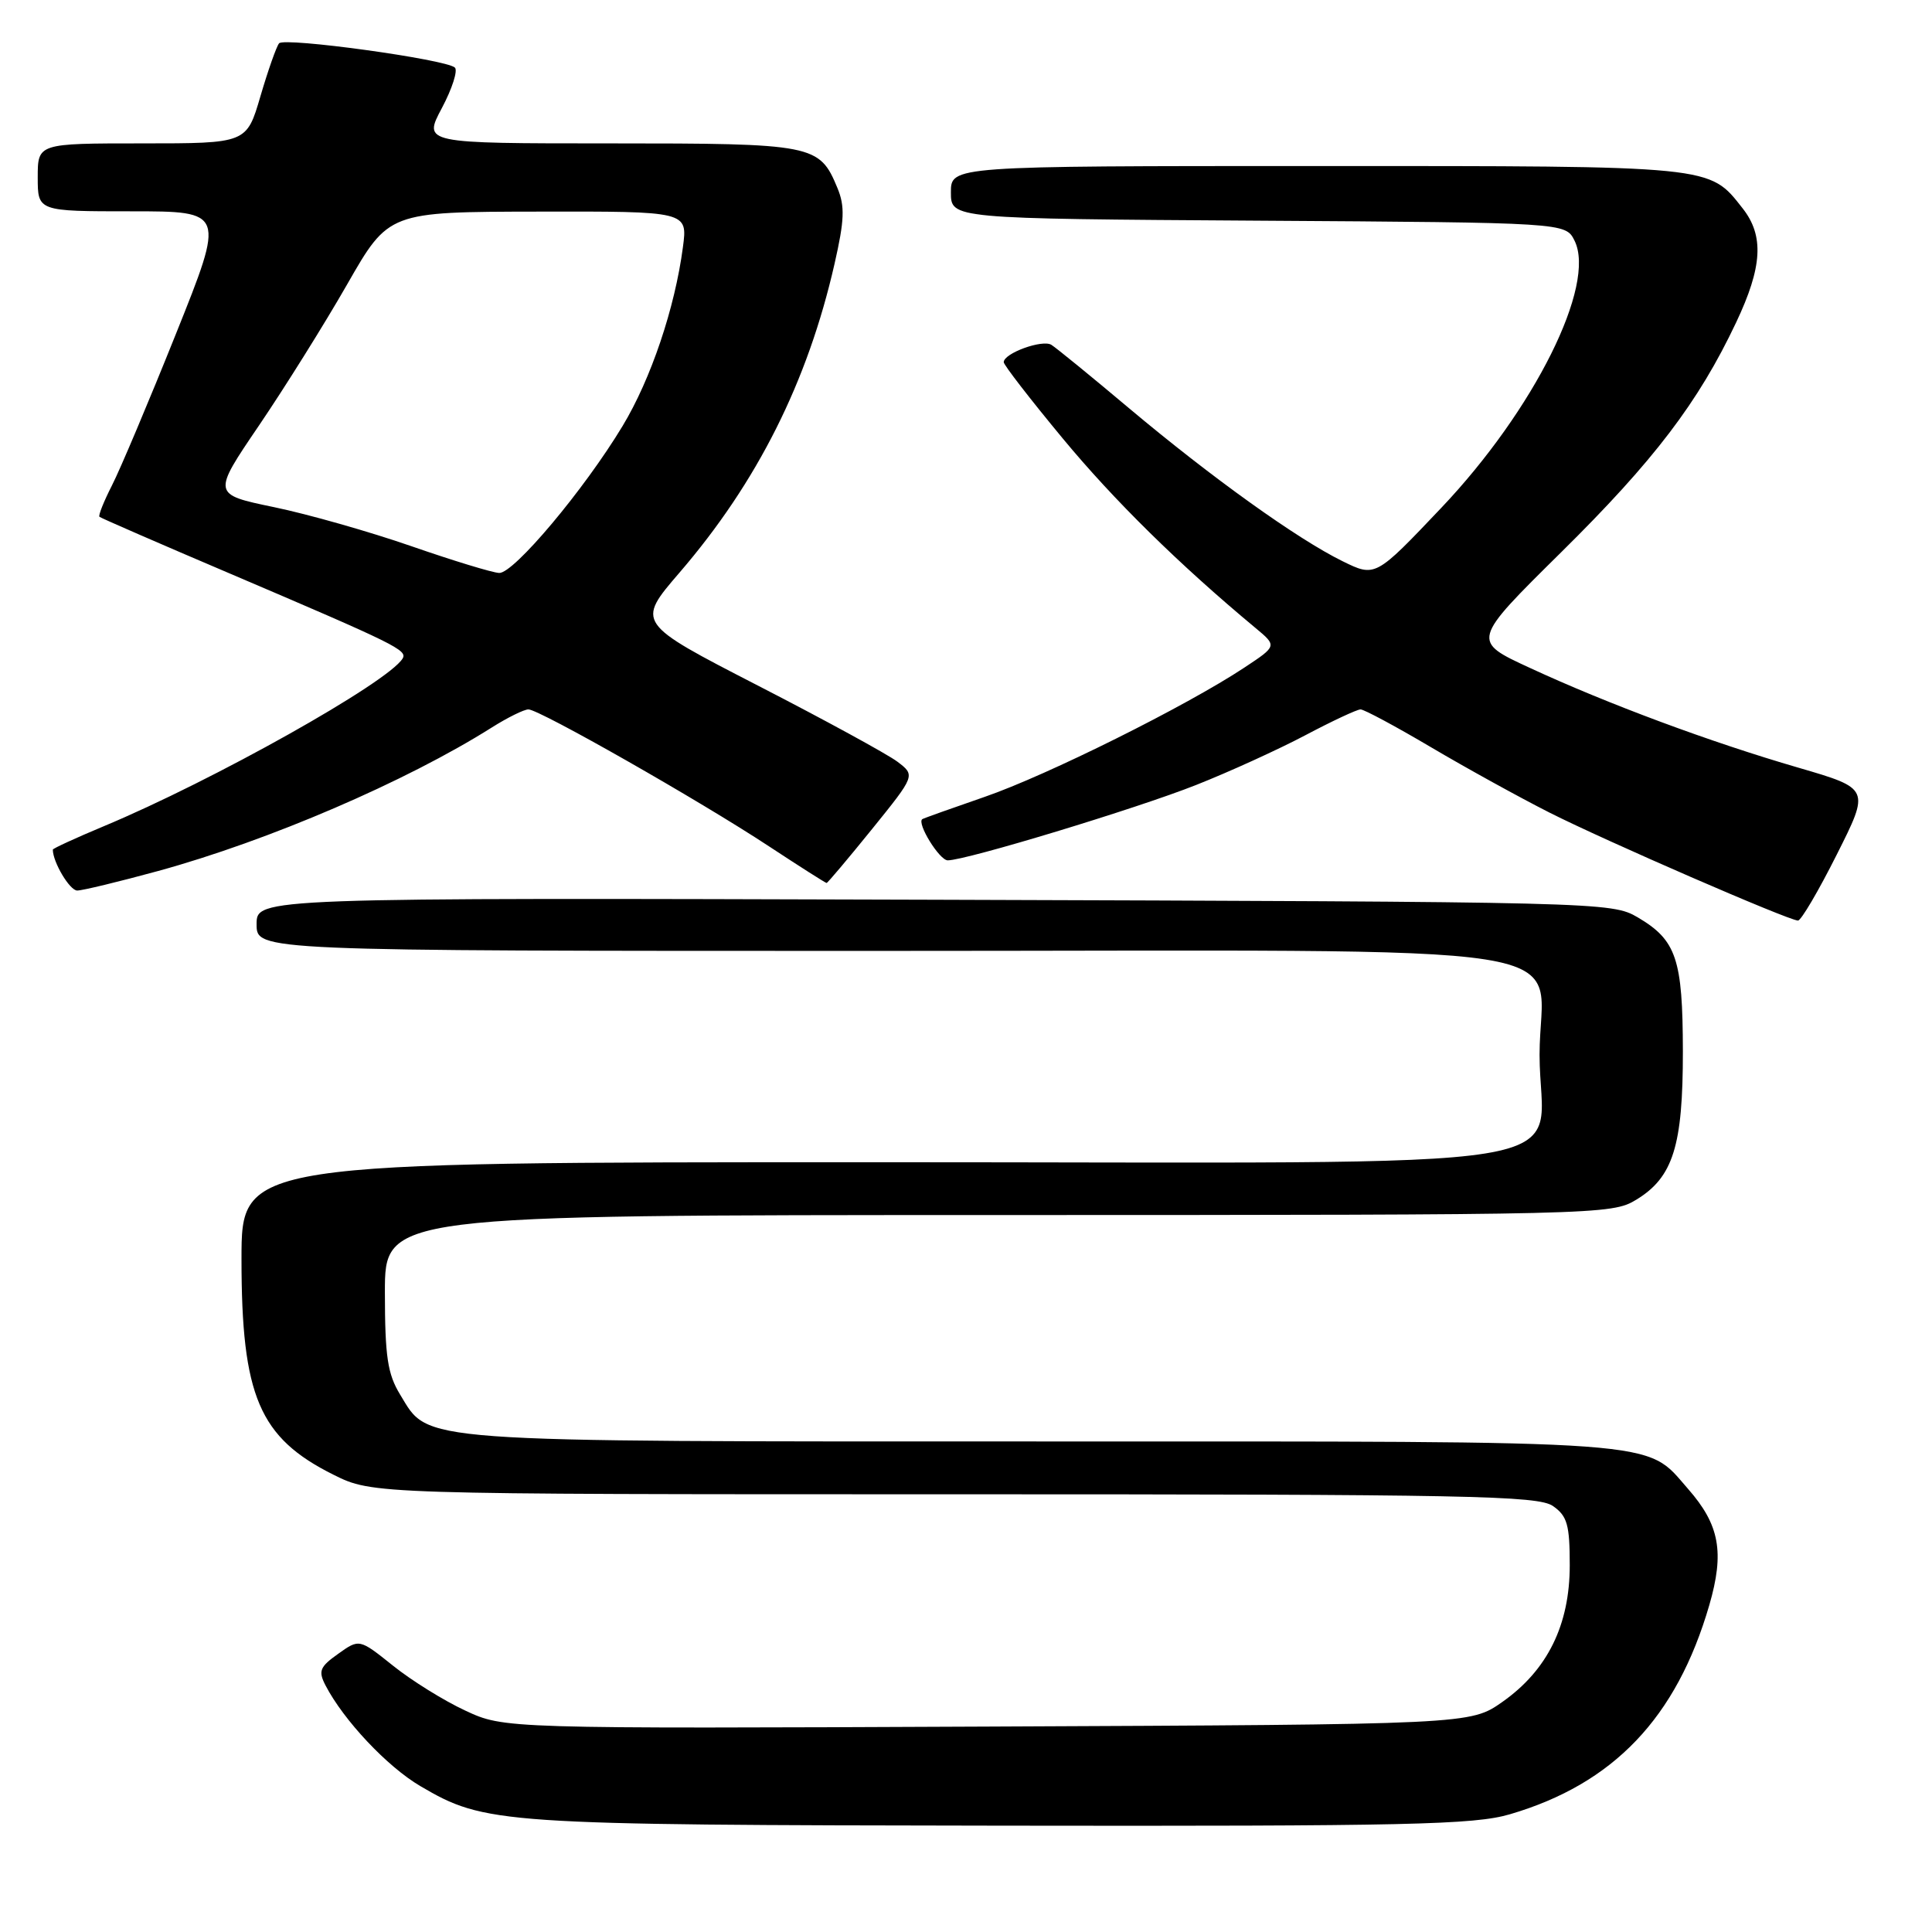 <?xml version="1.0" encoding="UTF-8" standalone="no"?>
<!DOCTYPE svg PUBLIC "-//W3C//DTD SVG 1.1//EN" "http://www.w3.org/Graphics/SVG/1.1/DTD/svg11.dtd" >
<svg xmlns="http://www.w3.org/2000/svg" xmlns:xlink="http://www.w3.org/1999/xlink" version="1.1" viewBox="0 0 256 256">
 <g >
 <path fill="currentColor"
d=" M 200.07 240.40 C 213.80 236.37 222.15 227.62 226.49 212.69 C 228.52 205.69 227.86 202.05 223.67 197.28 C 217.92 190.72 221.69 191.00 138.00 191.00 C 54.19 191.00 56.92 191.20 53.03 184.81 C 51.35 182.06 51.01 179.77 51.00 171.25 C 51.00 161.00 51.00 161.00 132.25 161.00 C 211.98 160.99 213.56 160.95 216.81 158.97 C 221.70 156.00 223.00 151.83 222.99 139.28 C 222.97 127.06 222.13 124.57 217.00 121.55 C 213.55 119.53 212.24 119.50 123.75 119.22 C 34.00 118.95 34.00 118.95 34.00 122.47 C 34.00 126.00 34.00 126.00 116.37 126.00 C 213.99 126.00 204.00 124.43 204.00 139.76 C 204.00 155.65 214.24 154.00 115.83 154.00 C 32.00 154.00 32.00 154.00 32.00 166.85 C 32.00 184.99 34.35 190.50 44.17 195.40 C 49.39 198.00 49.39 198.00 126.47 198.00 C 194.62 198.00 203.81 198.18 205.78 199.56 C 207.67 200.88 208.00 202.04 208.00 207.40 C 208.00 215.31 205.05 221.30 199.09 225.50 C 194.83 228.50 194.83 228.50 130.82 228.78 C 66.80 229.06 66.80 229.06 61.65 226.66 C 58.82 225.35 54.50 222.66 52.06 220.70 C 47.61 217.14 47.61 217.14 44.81 219.14 C 42.37 220.87 42.15 221.42 43.13 223.32 C 45.54 227.96 51.32 234.10 55.70 236.67 C 64.30 241.71 65.97 241.82 132.57 241.91 C 186.62 241.99 195.34 241.79 200.07 240.40 Z  M 243.38 113.24 C 247.78 104.49 247.78 104.49 238.29 101.72 C 226.66 98.34 213.04 93.28 202.74 88.51 C 194.97 84.93 194.97 84.93 206.83 73.21 C 219.16 61.04 225.05 53.30 230.05 42.72 C 233.53 35.37 233.77 31.24 230.91 27.61 C 226.43 21.91 227.29 22.00 174.55 22.00 C 126.00 22.00 126.00 22.00 126.00 25.49 C 126.00 28.98 126.00 28.98 166.72 29.24 C 207.44 29.50 207.44 29.50 208.63 31.88 C 211.55 37.75 203.29 54.32 190.97 67.30 C 182.24 76.50 182.24 76.50 177.87 74.35 C 171.89 71.41 160.52 63.26 149.59 54.08 C 144.58 49.86 139.95 46.09 139.31 45.69 C 138.11 44.95 133.00 46.81 133.00 47.99 C 133.00 48.36 136.52 52.91 140.83 58.11 C 147.64 66.33 156.29 74.84 166.36 83.21 C 169.22 85.59 169.22 85.59 164.90 88.45 C 157.20 93.55 138.71 102.75 130.50 105.58 C 126.10 107.10 122.37 108.43 122.21 108.54 C 121.45 109.08 124.48 114.00 125.58 114.00 C 128.01 114.00 150.58 107.15 158.50 104.01 C 162.90 102.27 169.41 99.30 172.97 97.42 C 176.52 95.54 179.82 94.00 180.28 94.00 C 180.75 94.00 184.96 96.26 189.63 99.02 C 194.30 101.78 201.36 105.67 205.31 107.67 C 212.75 111.43 236.94 121.94 238.24 121.98 C 238.65 121.99 240.96 118.06 243.38 113.24 Z  M 20.96 115.41 C 35.59 111.40 53.83 103.55 65.16 96.40 C 67.25 95.08 69.44 94.00 70.02 94.00 C 71.46 94.00 92.71 106.09 101.89 112.14 C 105.95 114.81 109.39 117.00 109.53 117.00 C 109.66 117.00 112.37 113.79 115.54 109.87 C 121.30 102.74 121.30 102.74 118.90 100.92 C 117.58 99.93 109.25 95.38 100.40 90.83 C 84.30 82.54 84.30 82.54 90.05 75.86 C 100.34 63.90 107.02 50.60 110.58 34.96 C 111.90 29.16 111.97 27.33 110.96 24.90 C 108.57 19.14 107.87 19.00 80.81 19.00 C 56.06 19.00 56.06 19.00 58.55 14.32 C 59.92 11.74 60.69 9.33 60.27 8.95 C 59.03 7.85 37.68 4.91 36.98 5.74 C 36.63 6.16 35.52 9.31 34.51 12.75 C 32.68 19.00 32.68 19.00 18.84 19.00 C 5.00 19.00 5.00 19.00 5.00 23.50 C 5.00 28.00 5.00 28.00 17.41 28.00 C 29.82 28.00 29.82 28.00 23.32 44.22 C 19.75 53.13 15.93 62.18 14.84 64.31 C 13.75 66.45 13.00 68.32 13.18 68.48 C 13.36 68.64 21.14 72.03 30.49 76.01 C 52.52 85.41 54.02 86.15 53.34 87.27 C 51.36 90.46 28.25 103.43 13.75 109.48 C 10.04 111.03 7.00 112.43 7.00 112.58 C 7.00 114.24 9.24 118.00 10.23 118.00 C 10.93 118.00 15.76 116.83 20.96 115.41 Z  M 54.50 72.37 C 49.00 70.46 40.81 68.13 36.31 67.20 C 28.12 65.50 28.12 65.50 34.31 56.39 C 37.71 51.38 42.98 42.96 46.00 37.68 C 51.50 28.07 51.50 28.07 71.31 28.04 C 91.12 28.00 91.12 28.00 90.49 32.75 C 89.43 40.81 86.25 50.23 82.50 56.44 C 77.40 64.90 68.06 76.01 66.14 75.92 C 65.24 75.88 60.00 74.28 54.50 72.37 Z "/>
</g>
</svg>